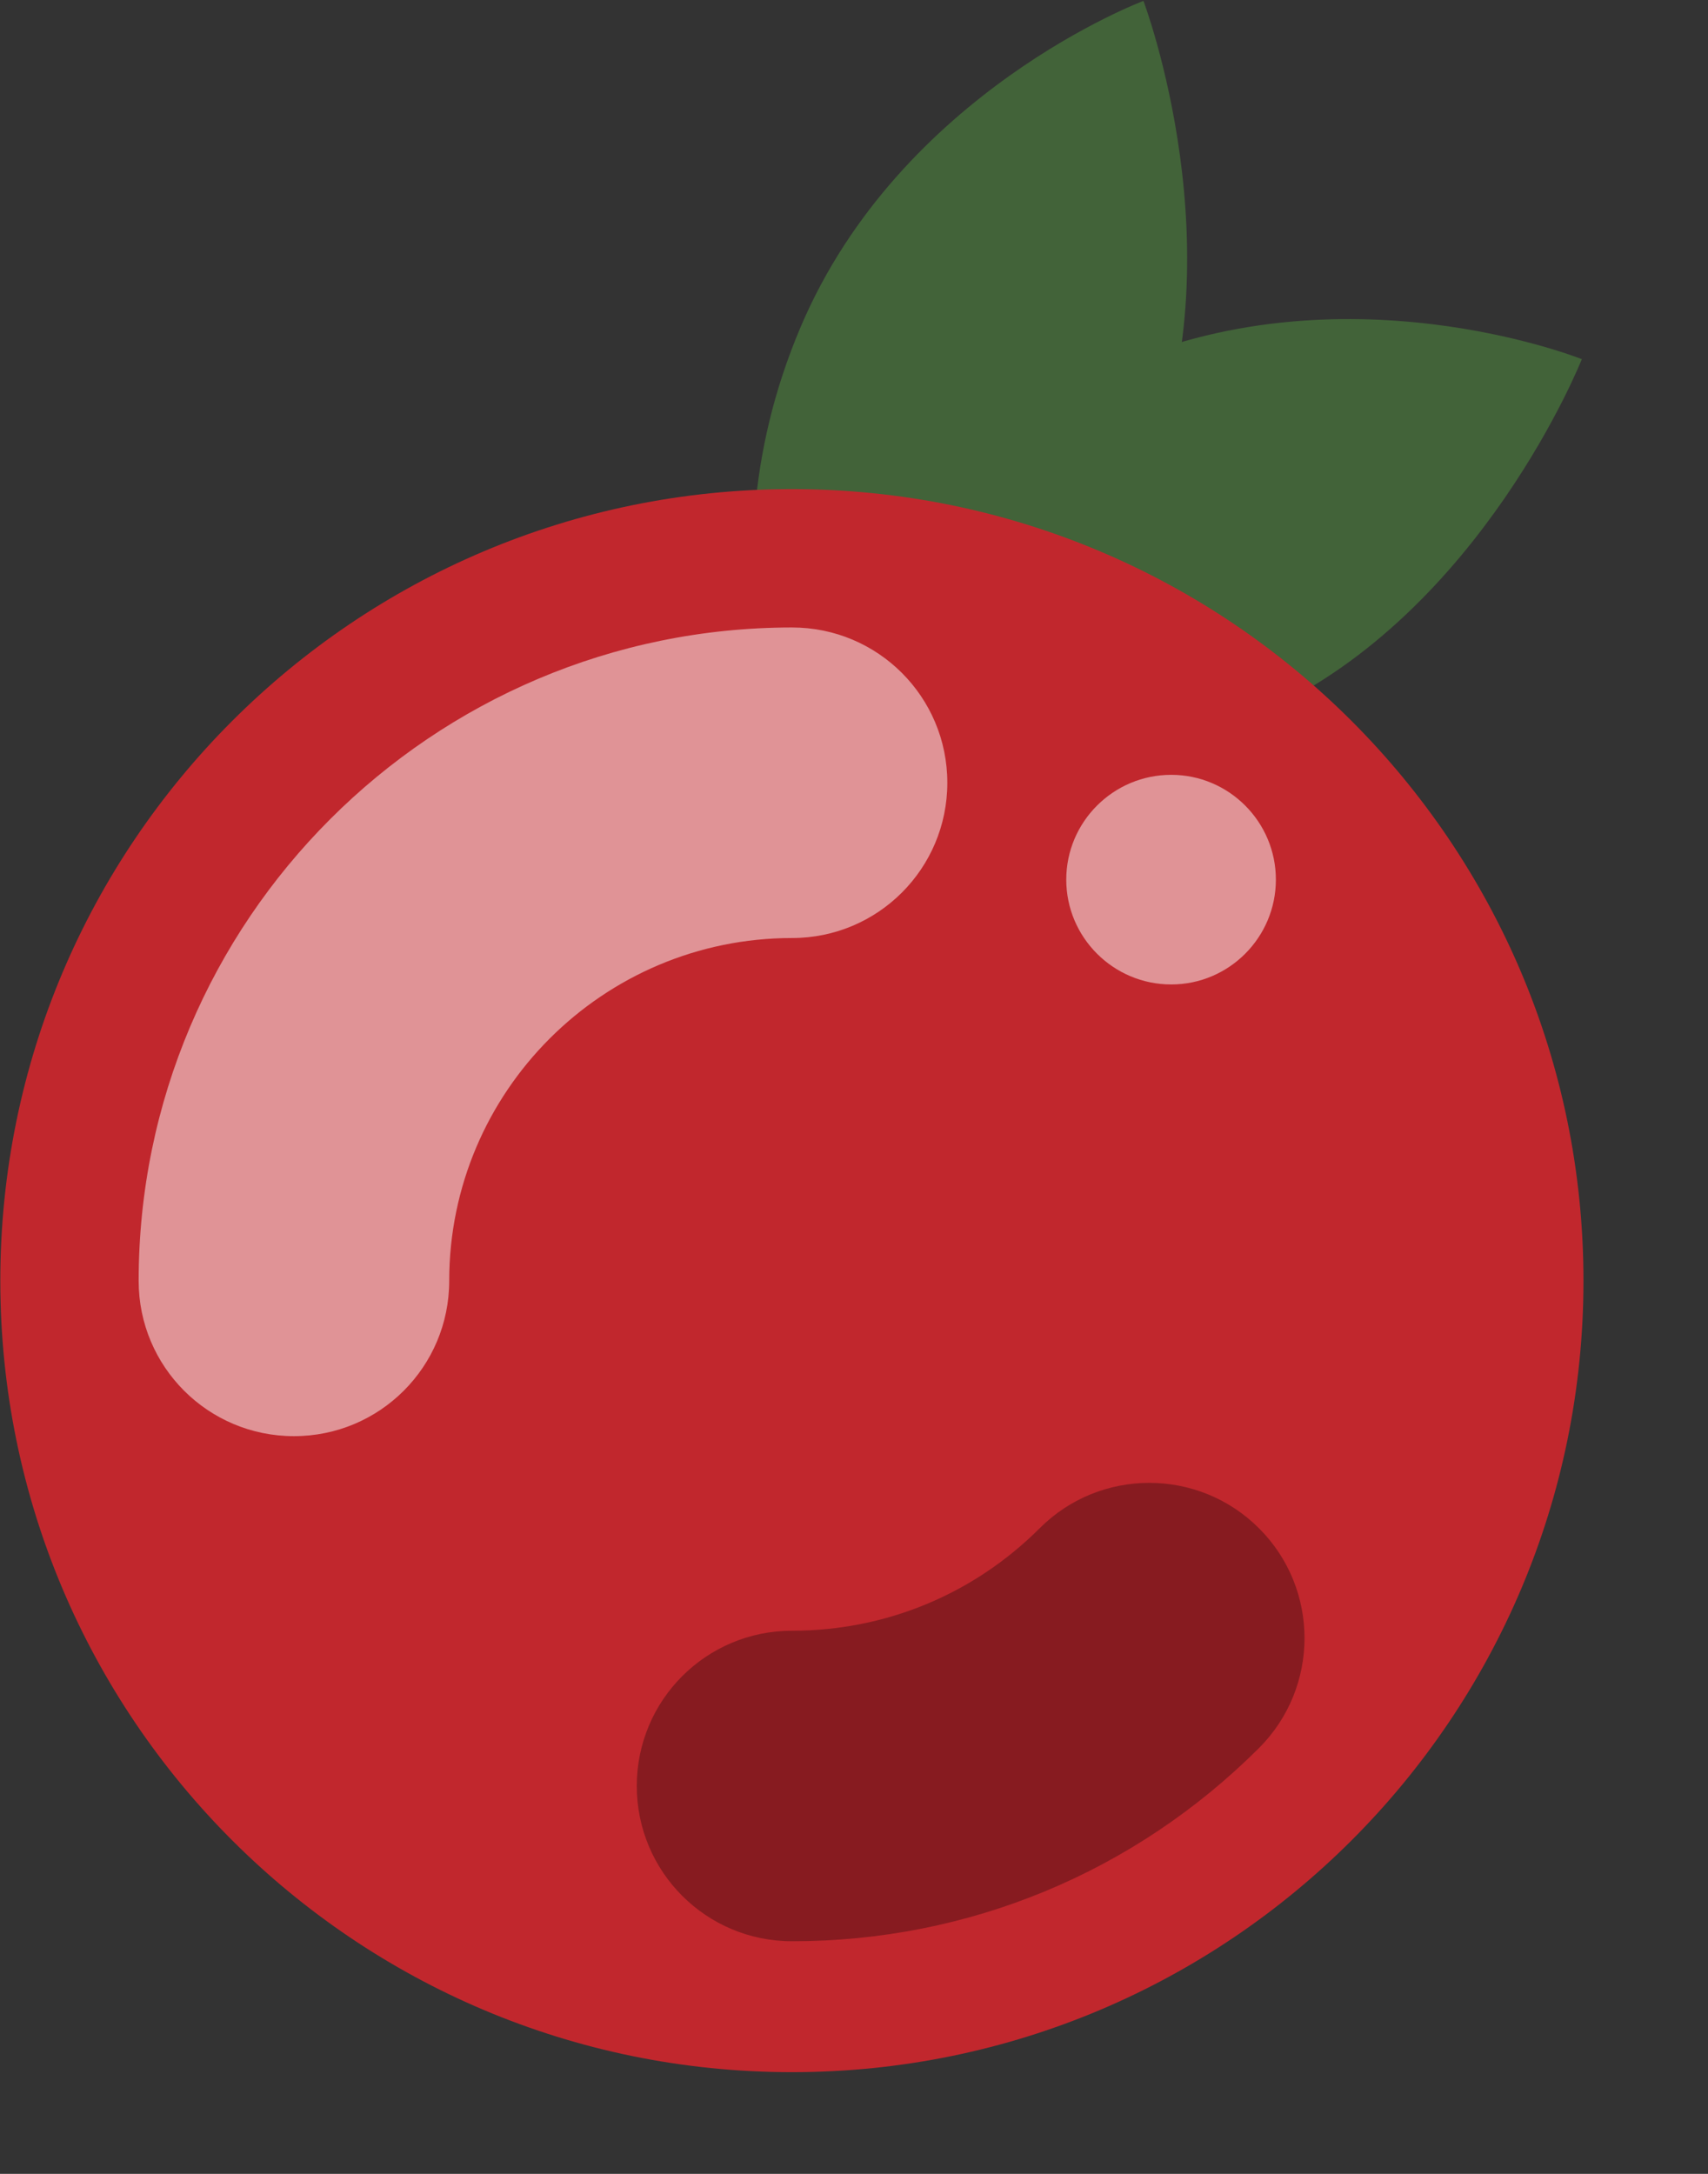 <?xml version="1.0" encoding="UTF-8" standalone="no"?>
<!DOCTYPE svg PUBLIC "-//W3C//DTD SVG 1.1//EN" "http://www.w3.org/Graphics/SVG/1.1/DTD/svg11.dtd">
<svg width="100%" height="100%" viewBox="0 0 11 14" version="1.1" xmlns="http://www.w3.org/2000/svg" xmlns:xlink="http://www.w3.org/1999/xlink" xml:space="preserve" xmlns:serif="http://www.serif.com/" style="fill-rule:evenodd;clip-rule:evenodd;stroke-linejoin:round;stroke-miterlimit:2;">
    <rect x="0" y="0" width="11" height="14" fill="#333333" stroke="none"/>
    <g transform="matrix(1,0,0,1,-1295.28,-1135.07)">
        <g transform="matrix(0.909,-0.417,-0.417,-0.909,1303.84,1139.34)">
            <path d="M-0.502,-0.111C-2.18,-0.11 -3.298,1.101 -3.298,1.101C-3.298,1.101 -2.303,2.312 -0.502,2.312C1.144,2.312 2.295,1.1 2.295,1.1C2.295,1.1 1.03,-0.111 -0.502,-0.111" style="fill:rgb(66,99,57);fill-rule:nonzero;"/>
        </g>
        <g transform="matrix(0.391,-0.92,-0.92,-0.391,1302.39,1136.76)">
            <path d="M-1.147,-0.786C-2.825,-0.787 -3.944,0.424 -3.944,0.424C-3.944,0.424 -2.948,1.636 -1.147,1.636C0.499,1.636 1.65,0.425 1.65,0.425C1.65,0.425 0.385,-0.786 -1.147,-0.786" style="fill:rgb(66,99,57);fill-rule:nonzero;"/>
        </g>
        <g transform="matrix(0,-1,-1,0,1300.38,1138.22)">
            <path d="M-5.098,-5.098C-7.912,-5.098 -10.195,-2.816 -10.195,0C-10.195,2.816 -7.912,5.098 -5.098,5.098C-2.283,5.098 0,2.816 0,0C0,-2.816 -2.283,-5.098 -5.098,-5.098" style="fill:rgb(193,39,45);fill-rule:nonzero;"/>
        </g>
        <g transform="matrix(1,0,0,1,892.963,730.154)">
            <g opacity="0.3">
                <g transform="matrix(1,0,0,1,407.418,414.367)">
                    <path d="M0,3.051C-0.553,3.051 -1,2.604 -1,2.051C-1,1.498 -0.553,1.051 0,1.051C0.602,1.051 1.168,0.817 1.595,0.391C1.983,0.002 2.618,0 3.009,0.393C3.398,0.783 3.398,1.416 3.007,1.807C2.203,2.609 1.136,3.051 0,3.051" style="fill-rule:nonzero;"/>
                </g>
            </g>
        </g>
        <g transform="matrix(1,0,0,1,892.963,730.154)">
            <g opacity="0.5">
                <g transform="matrix(1,0,0,1,404.21,408.957)">
                    <path d="M0,5.208C-0.553,5.208 -1,4.761 -1,4.208C-1,1.888 0.888,0 3.208,0C3.761,0 4.208,0.447 4.208,1C4.208,1.553 3.761,2 3.208,2C1.99,2 1,2.99 1,4.208C1,4.761 0.553,5.208 0,5.208" style="fill:white;fill-rule:nonzero;"/>
                </g>
            </g>
        </g>
        <g transform="matrix(1,0,0,1,892.963,730.154)">
            <g opacity="0.5">
                <g transform="matrix(0,-1,-1,0,409.859,409.906)">
                    <path d="M-0.675,-0.675C-1.047,-0.675 -1.35,-0.373 -1.35,-0.001C-1.35,0.372 -1.047,0.675 -0.675,0.675C-0.303,0.675 0,0.372 0,-0.001C0,-0.373 -0.303,-0.675 -0.675,-0.675" style="fill:white;fill-rule:nonzero;"/>
                </g>
            </g>
        </g>
    </g>
</svg>
